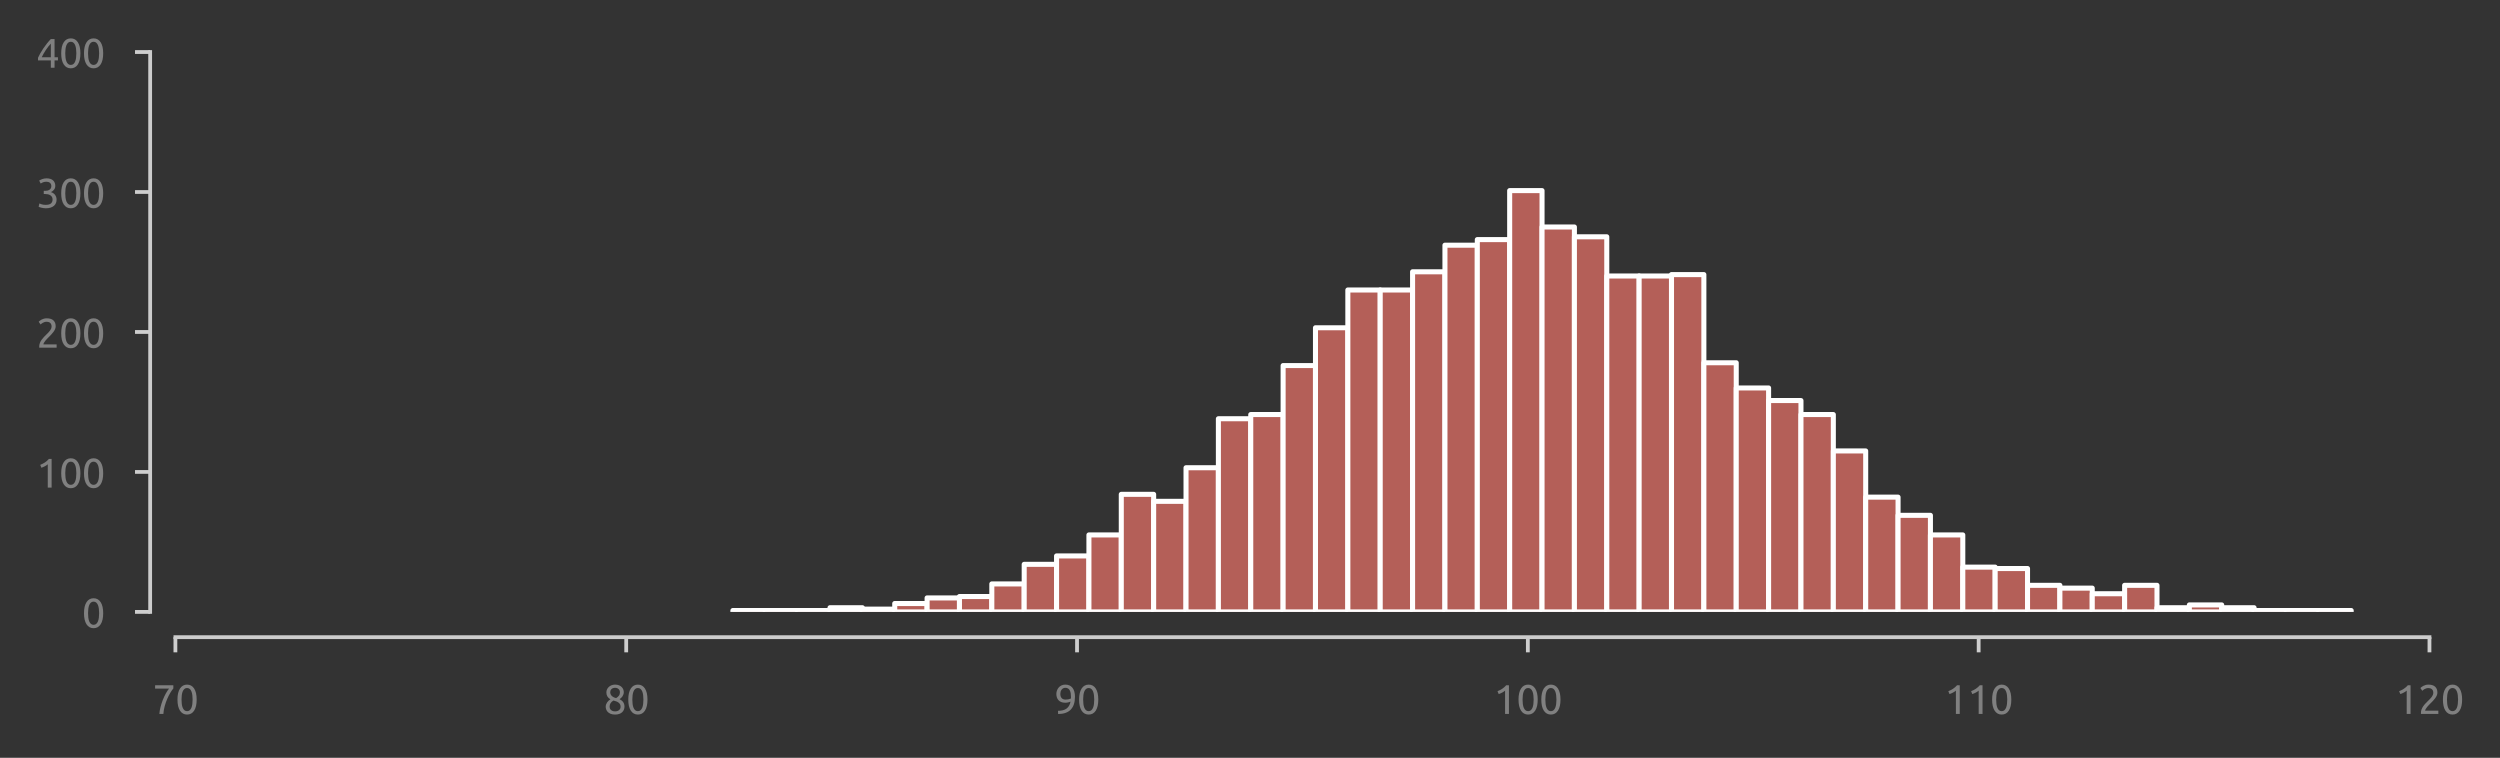 <?xml version="1.0" encoding="utf-8" standalone="no"?>
<!DOCTYPE svg PUBLIC "-//W3C//DTD SVG 1.1//EN"
  "http://www.w3.org/Graphics/SVG/1.1/DTD/svg11.dtd">
<svg xmlns:xlink="http://www.w3.org/1999/xlink" width="495.106pt" height="150.071pt" viewBox="0 0 495.106 150.071" xmlns="http://www.w3.org/2000/svg" version="1.1">
 <rect x="0" y="0" width="495.106" height="150.071" fill="#333333" stroke="none"/>
 <defs>
  <style type="text/css">*{stroke-linejoin: round; stroke-linecap: butt}</style>
 </defs>
 <g id="figure_1">
  <g id="patch_1">
   <path d="M 0 150.071 
L 495.106 150.071 
L 495.106 0 
L 0 0 
L 0 150.071 
z
" style="fill: none"/>
  </g>
  <g id="axes_1">
   <g id="patch_2">
    <path d="M 34.737 121.184 
L 481.137 121.184 
L 481.137 10.304 
L 34.737 10.304 
L 34.737 121.184 
z
" style="fill: none"/>
   </g>
   <g id="matplotlib.axis_1">
    <g id="xtick_1">
     <g id="line2d_1">
      <defs>
       <path id="m2b982a59f5" d="M 0 0 
L 0 3 
" style="stroke: #cecece; stroke-width: 0.75"/>
      </defs>
      <g>
       <use xlink:href="#m2b982a59f5" x="34.737" y="126.184" style="fill: #cecece; stroke: #cecece; stroke-width: 0.75"/>
      </g>
     </g>
     <g id="text_1">
      <!-- 70 -->
      <g style="fill: #808080" transform="translate(30.225 141.391) scale(0.08 -0.08)">
       <defs>
        <path id="Ubuntu-37" d="M 1043 0 
Q 1082 512 1226 1078 
Q 1370 1645 1581 2179 
Q 1792 2714 2045 3171 
Q 2298 3629 2541 3917 
L 384 3917 
L 384 4435 
L 3206 4435 
L 3206 3942 
Q 2995 3699 2739 3273 
Q 2483 2848 2256 2320 
Q 2029 1792 1865 1193 
Q 1702 595 1664 0 
L 1043 0 
z
" transform="scale(0.016)"/>
        <path id="Ubuntu-30" d="M 320 2221 
Q 320 3334 713 3936 
Q 1107 4538 1805 4538 
Q 2502 4538 2896 3936 
Q 3290 3334 3290 2221 
Q 3290 1107 2896 505 
Q 2502 -96 1805 -96 
Q 1107 -96 713 505 
Q 320 1107 320 2221 
z
M 2662 2221 
Q 2662 2586 2620 2912 
Q 2579 3238 2480 3481 
Q 2381 3725 2214 3869 
Q 2048 4013 1805 4013 
Q 1562 4013 1395 3869 
Q 1229 3725 1129 3481 
Q 1030 3238 988 2912 
Q 947 2586 947 2221 
Q 947 1856 988 1529 
Q 1030 1203 1129 960 
Q 1229 717 1395 573 
Q 1562 429 1805 429 
Q 2048 429 2214 573 
Q 2381 717 2480 960 
Q 2579 1203 2620 1529 
Q 2662 1856 2662 2221 
z
" transform="scale(0.016)"/>
       </defs>
       <use xlink:href="#Ubuntu-37"/>
       <use xlink:href="#Ubuntu-30" x="56.4"/>
      </g>
     </g>
    </g>
    <g id="xtick_2">
     <g id="line2d_2">
      <g>
       <use xlink:href="#m2b982a59f5" x="124.017" y="126.184" style="fill: #cecece; stroke: #cecece; stroke-width: 0.75"/>
      </g>
     </g>
     <g id="text_2">
      <!-- 80 -->
      <g style="fill: #808080" transform="translate(119.505 141.391) scale(0.08 -0.08)">
       <defs>
        <path id="Ubuntu-38" d="M 3258 1152 
Q 3258 883 3165 656 
Q 3072 429 2889 259 
Q 2707 90 2432 -3 
Q 2157 -96 1798 -96 
Q 1382 -96 1104 22 
Q 826 141 659 320 
Q 493 499 422 713 
Q 352 928 352 1120 
Q 352 1306 413 1475 
Q 474 1645 573 1792 
Q 672 1939 803 2057 
Q 934 2176 1082 2266 
Q 454 2624 454 3322 
Q 454 3565 550 3785 
Q 646 4006 822 4172 
Q 998 4339 1248 4438 
Q 1498 4538 1805 4538 
Q 2163 4538 2419 4429 
Q 2675 4320 2838 4150 
Q 3002 3981 3075 3776 
Q 3149 3571 3149 3379 
Q 3149 3194 3094 3030 
Q 3040 2867 2947 2726 
Q 2854 2586 2736 2477 
Q 2618 2368 2490 2285 
Q 3245 1926 3258 1152 
z
M 954 1114 
Q 954 998 995 873 
Q 1037 749 1139 643 
Q 1242 538 1402 467 
Q 1562 397 1805 397 
Q 2022 397 2185 461 
Q 2349 525 2451 624 
Q 2554 723 2605 851 
Q 2656 979 2656 1114 
Q 2656 1318 2579 1472 
Q 2502 1626 2358 1741 
Q 2214 1856 2012 1936 
Q 1811 2016 1555 2074 
Q 1267 1914 1110 1677 
Q 954 1440 954 1114 
z
M 2554 3386 
Q 2554 3482 2512 3597 
Q 2470 3712 2380 3811 
Q 2291 3910 2150 3977 
Q 2010 4045 1805 4045 
Q 1600 4045 1456 3981 
Q 1312 3917 1222 3817 
Q 1133 3718 1091 3600 
Q 1050 3482 1050 3366 
Q 1050 3226 1101 3085 
Q 1152 2944 1261 2822 
Q 1370 2701 1546 2605 
Q 1722 2509 1965 2451 
Q 2234 2611 2394 2825 
Q 2554 3040 2554 3386 
z
" transform="scale(0.016)"/>
       </defs>
       <use xlink:href="#Ubuntu-38"/>
       <use xlink:href="#Ubuntu-30" x="56.4"/>
      </g>
     </g>
    </g>
    <g id="xtick_3">
     <g id="line2d_3">
      <g>
       <use xlink:href="#m2b982a59f5" x="213.298" y="126.184" style="fill: #cecece; stroke: #cecece; stroke-width: 0.75"/>
      </g>
     </g>
     <g id="text_3">
      <!-- 90 -->
      <g style="fill: #808080" transform="translate(208.785 141.391) scale(0.08 -0.08)">
       <defs>
        <path id="Ubuntu-39" d="M 3206 2662 
Q 3206 1344 2550 669 
Q 1894 -6 602 -13 
L 582 486 
Q 986 486 1309 563 
Q 1632 640 1875 809 
Q 2118 979 2281 1248 
Q 2445 1517 2522 1907 
Q 2355 1830 2144 1782 
Q 1933 1734 1709 1734 
Q 1331 1734 1068 1846 
Q 806 1958 640 2147 
Q 474 2336 400 2582 
Q 326 2829 326 3098 
Q 326 3334 409 3590 
Q 493 3846 662 4057 
Q 832 4269 1094 4403 
Q 1357 4538 1715 4538 
Q 2080 4538 2358 4410 
Q 2637 4282 2825 4038 
Q 3014 3795 3110 3446 
Q 3206 3098 3206 2662 
z
M 1773 2221 
Q 1997 2221 2195 2262 
Q 2394 2304 2579 2387 
Q 2586 2458 2586 2525 
Q 2586 2592 2586 2662 
Q 2586 2938 2547 3190 
Q 2509 3443 2409 3632 
Q 2310 3821 2144 3933 
Q 1978 4045 1722 4045 
Q 1510 4045 1363 3955 
Q 1216 3866 1120 3728 
Q 1024 3590 982 3427 
Q 941 3264 941 3110 
Q 941 2675 1149 2448 
Q 1357 2221 1773 2221 
z
" transform="scale(0.016)"/>
       </defs>
       <use xlink:href="#Ubuntu-39"/>
       <use xlink:href="#Ubuntu-30" x="56.4"/>
      </g>
     </g>
    </g>
    <g id="xtick_4">
     <g id="line2d_4">
      <g>
       <use xlink:href="#m2b982a59f5" x="302.577" y="126.184" style="fill: #cecece; stroke: #cecece; stroke-width: 0.75"/>
      </g>
     </g>
     <g id="text_4">
      <!-- 100 -->
      <g style="fill: #808080" transform="translate(295.809 141.391) scale(0.08 -0.08)">
       <defs>
        <path id="Ubuntu-31" d="M 595 3520 
Q 960 3661 1305 3881 
Q 1651 4102 1939 4435 
L 2362 4435 
L 2362 0 
L 1766 0 
L 1766 3610 
Q 1690 3539 1578 3462 
Q 1466 3386 1334 3315 
Q 1203 3245 1059 3181 
Q 915 3117 781 3072 
L 595 3520 
z
" transform="scale(0.016)"/>
       </defs>
       <use xlink:href="#Ubuntu-31"/>
       <use xlink:href="#Ubuntu-30" x="56.4"/>
       <use xlink:href="#Ubuntu-30" x="112.8"/>
      </g>
     </g>
    </g>
    <g id="xtick_5">
     <g id="line2d_5">
      <g>
       <use xlink:href="#m2b982a59f5" x="391.858" y="126.184" style="fill: #cecece; stroke: #cecece; stroke-width: 0.75"/>
      </g>
     </g>
     <g id="text_5">
      <!-- 110 -->
      <g style="fill: #808080" transform="translate(385.089 141.391) scale(0.08 -0.08)">
       <use xlink:href="#Ubuntu-31"/>
       <use xlink:href="#Ubuntu-31" x="56.4"/>
       <use xlink:href="#Ubuntu-30" x="112.8"/>
      </g>
     </g>
    </g>
    <g id="xtick_6">
     <g id="line2d_6">
      <g>
       <use xlink:href="#m2b982a59f5" x="481.137" y="126.184" style="fill: #cecece; stroke: #cecece; stroke-width: 0.75"/>
      </g>
     </g>
     <g id="text_6">
      <!-- 120 -->
      <g style="fill: #808080" transform="translate(474.369 141.391) scale(0.08 -0.08)">
       <defs>
        <path id="Ubuntu-32" d="M 2989 3302 
Q 2989 3072 2896 2857 
Q 2803 2643 2649 2435 
Q 2496 2227 2304 2025 
Q 2112 1824 1920 1632 
Q 1811 1523 1667 1376 
Q 1523 1229 1395 1069 
Q 1267 909 1180 761 
Q 1094 614 1094 506 
L 3136 506 
L 3136 0 
L 448 0 
Q 442 38 442 76 
Q 442 115 442 147 
Q 442 448 541 707 
Q 640 966 800 1196 
Q 960 1427 1158 1632 
Q 1357 1837 1549 2029 
Q 1709 2182 1853 2332 
Q 1997 2483 2109 2633 
Q 2221 2784 2288 2944 
Q 2355 3104 2355 3283 
Q 2355 3475 2294 3609 
Q 2234 3744 2131 3833 
Q 2029 3923 1891 3964 
Q 1754 4006 1600 4006 
Q 1414 4006 1260 3955 
Q 1107 3904 985 3837 
Q 864 3770 781 3696 
Q 698 3622 653 3584 
L 358 4006 
Q 416 4070 531 4163 
Q 646 4256 806 4339 
Q 966 4422 1164 4480 
Q 1363 4538 1594 4538 
Q 2291 4538 2640 4214 
Q 2989 3891 2989 3302 
z
" transform="scale(0.016)"/>
       </defs>
       <use xlink:href="#Ubuntu-31"/>
       <use xlink:href="#Ubuntu-32" x="56.4"/>
       <use xlink:href="#Ubuntu-30" x="112.8"/>
      </g>
     </g>
    </g>
   </g>
   <g id="matplotlib.axis_2">
    <g id="ytick_1">
     <g id="line2d_7">
      <defs>
       <path id="m0d5854cfae" d="M 0 0 
L -3 0 
" style="stroke: #cecece; stroke-width: 0.75"/>
      </defs>
      <g>
       <use xlink:href="#m0d5854cfae" x="29.738" y="121.184" style="fill: #cecece; stroke: #cecece; stroke-width: 0.75"/>
      </g>
     </g>
     <g id="text_7">
      <!-- 0 -->
      <g style="fill: #808080" transform="translate(16.225 124.287) scale(0.08 -0.08)">
       <use xlink:href="#Ubuntu-30"/>
      </g>
     </g>
    </g>
    <g id="ytick_2">
     <g id="line2d_8">
      <g>
       <use xlink:href="#m0d5854cfae" x="29.738" y="93.464" style="fill: #cecece; stroke: #cecece; stroke-width: 0.75"/>
      </g>
     </g>
     <g id="text_8">
      <!-- 100 -->
      <g style="fill: #808080" transform="translate(7.2 96.567) scale(0.08 -0.08)">
       <use xlink:href="#Ubuntu-31"/>
       <use xlink:href="#Ubuntu-30" x="56.4"/>
       <use xlink:href="#Ubuntu-30" x="112.8"/>
      </g>
     </g>
    </g>
    <g id="ytick_3">
     <g id="line2d_9">
      <g>
       <use xlink:href="#m0d5854cfae" x="29.738" y="65.744" style="fill: #cecece; stroke: #cecece; stroke-width: 0.75"/>
      </g>
     </g>
     <g id="text_9">
      <!-- 200 -->
      <g style="fill: #808080" transform="translate(7.2 68.847) scale(0.08 -0.08)">
       <use xlink:href="#Ubuntu-32"/>
       <use xlink:href="#Ubuntu-30" x="56.4"/>
       <use xlink:href="#Ubuntu-30" x="112.8"/>
      </g>
     </g>
    </g>
    <g id="ytick_4">
     <g id="line2d_10">
      <g>
       <use xlink:href="#m0d5854cfae" x="29.738" y="38.024" style="fill: #cecece; stroke: #cecece; stroke-width: 0.75"/>
      </g>
     </g>
     <g id="text_10">
      <!-- 300 -->
      <g style="fill: #808080" transform="translate(7.2 41.127) scale(0.08 -0.08)">
       <defs>
        <path id="Ubuntu-33" d="M 1446 435 
Q 2016 435 2262 659 
Q 2509 883 2509 1261 
Q 2509 1504 2406 1670 
Q 2304 1837 2137 1936 
Q 1971 2035 1750 2076 
Q 1530 2118 1299 2118 
L 1146 2118 
L 1146 2605 
L 1357 2605 
Q 1517 2605 1686 2637 
Q 1856 2669 1997 2752 
Q 2138 2835 2227 2979 
Q 2317 3123 2317 3341 
Q 2317 3520 2253 3648 
Q 2189 3776 2083 3859 
Q 1978 3942 1840 3977 
Q 1702 4013 1549 4013 
Q 1242 4013 1027 3923 
Q 813 3834 666 3738 
L 435 4192 
Q 512 4243 630 4304 
Q 749 4365 896 4416 
Q 1043 4467 1212 4502 
Q 1382 4538 1568 4538 
Q 1920 4538 2176 4451 
Q 2432 4365 2598 4208 
Q 2765 4051 2848 3836 
Q 2931 3622 2931 3373 
Q 2931 3027 2732 2780 
Q 2534 2534 2253 2406 
Q 2426 2355 2586 2259 
Q 2746 2163 2864 2016 
Q 2982 1869 3056 1677 
Q 3130 1485 3130 1248 
Q 3130 960 3030 713 
Q 2931 467 2723 288 
Q 2515 109 2201 6 
Q 1888 -96 1459 -96 
Q 1293 -96 1117 -70 
Q 941 -45 787 -6 
Q 634 32 518 70 
Q 403 109 352 134 
L 467 653 
Q 576 602 829 518 
Q 1082 435 1446 435 
z
" transform="scale(0.016)"/>
       </defs>
       <use xlink:href="#Ubuntu-33"/>
       <use xlink:href="#Ubuntu-30" x="56.4"/>
       <use xlink:href="#Ubuntu-30" x="112.8"/>
      </g>
     </g>
    </g>
    <g id="ytick_5">
     <g id="line2d_11">
      <g>
       <use xlink:href="#m0d5854cfae" x="29.738" y="10.304" style="fill: #cecece; stroke: #cecece; stroke-width: 0.75"/>
      </g>
     </g>
     <g id="text_11">
      <!-- 400 -->
      <g style="fill: #808080" transform="translate(7.2 13.408) scale(0.08 -0.08)">
       <defs>
        <path id="Ubuntu-34" d="M 256 1536 
Q 378 1818 589 2192 
Q 800 2566 1065 2963 
Q 1331 3360 1635 3744 
Q 1939 4128 2246 4435 
L 2816 4435 
L 2816 1619 
L 3341 1619 
L 3341 1133 
L 2816 1133 
L 2816 0 
L 2240 0 
L 2240 1133 
L 256 1133 
L 256 1536 
z
M 2240 3731 
Q 2048 3526 1853 3273 
Q 1658 3021 1472 2745 
Q 1286 2470 1123 2182 
Q 960 1894 832 1619 
L 2240 1619 
L 2240 3731 
z
" transform="scale(0.016)"/>
       </defs>
       <use xlink:href="#Ubuntu-34"/>
       <use xlink:href="#Ubuntu-30" x="56.4"/>
       <use xlink:href="#Ubuntu-30" x="112.8"/>
      </g>
     </g>
    </g>
   </g>
   <g id="patch_3">
    <path d="M 145.145 121.184 
L 151.555 121.184 
L 151.555 120.907 
L 145.145 120.907 
z
" clip-path="url(#p6f2cfbf7e7)" style="fill: #b45f58; stroke: #ffffff; stroke-linejoin: miter"/>
   </g>
   <g id="patch_4">
    <path d="M 151.555 121.184 
L 157.965 121.184 
L 157.965 120.907 
L 151.555 120.907 
z
" clip-path="url(#p6f2cfbf7e7)" style="fill: #b45f58; stroke: #ffffff; stroke-linejoin: miter"/>
   </g>
   <g id="patch_5">
    <path d="M 157.965 121.184 
L 164.375 121.184 
L 164.375 120.907 
L 157.965 120.907 
z
" clip-path="url(#p6f2cfbf7e7)" style="fill: #b45f58; stroke: #ffffff; stroke-linejoin: miter"/>
   </g>
   <g id="patch_6">
    <path d="M 164.375 121.184 
L 170.784 121.184 
L 170.784 120.352 
L 164.375 120.352 
z
" clip-path="url(#p6f2cfbf7e7)" style="fill: #b45f58; stroke: #ffffff; stroke-linejoin: miter"/>
   </g>
   <g id="patch_7">
    <path d="M 170.784 121.184 
L 177.194 121.184 
L 177.194 120.629 
L 170.784 120.629 
z
" clip-path="url(#p6f2cfbf7e7)" style="fill: #b45f58; stroke: #ffffff; stroke-linejoin: miter"/>
   </g>
   <g id="patch_8">
    <path d="M 177.194 121.184 
L 183.604 121.184 
L 183.604 119.521 
L 177.194 119.521 
z
" clip-path="url(#p6f2cfbf7e7)" style="fill: #b45f58; stroke: #ffffff; stroke-linejoin: miter"/>
   </g>
   <g id="patch_9">
    <path d="M 183.604 121.184 
L 190.014 121.184 
L 190.014 118.412 
L 183.604 118.412 
z
" clip-path="url(#p6f2cfbf7e7)" style="fill: #b45f58; stroke: #ffffff; stroke-linejoin: miter"/>
   </g>
   <g id="patch_10">
    <path d="M 190.014 121.184 
L 196.423 121.184 
L 196.423 118.135 
L 190.014 118.135 
z
" clip-path="url(#p6f2cfbf7e7)" style="fill: #b45f58; stroke: #ffffff; stroke-linejoin: miter"/>
   </g>
   <g id="patch_11">
    <path d="M 196.423 121.184 
L 202.833 121.184 
L 202.833 115.64 
L 196.423 115.64 
z
" clip-path="url(#p6f2cfbf7e7)" style="fill: #b45f58; stroke: #ffffff; stroke-linejoin: miter"/>
   </g>
   <g id="patch_12">
    <path d="M 202.833 121.184 
L 209.243 121.184 
L 209.243 111.759 
L 202.833 111.759 
z
" clip-path="url(#p6f2cfbf7e7)" style="fill: #b45f58; stroke: #ffffff; stroke-linejoin: miter"/>
   </g>
   <g id="patch_13">
    <path d="M 209.243 121.184 
L 215.653 121.184 
L 215.653 110.096 
L 209.243 110.096 
z
" clip-path="url(#p6f2cfbf7e7)" style="fill: #b45f58; stroke: #ffffff; stroke-linejoin: miter"/>
   </g>
   <g id="patch_14">
    <path d="M 215.653 121.184 
L 222.062 121.184 
L 222.062 105.938 
L 215.653 105.938 
z
" clip-path="url(#p6f2cfbf7e7)" style="fill: #b45f58; stroke: #ffffff; stroke-linejoin: miter"/>
   </g>
   <g id="patch_15">
    <path d="M 222.062 121.184 
L 228.472 121.184 
L 228.472 97.899 
L 222.062 97.899 
z
" clip-path="url(#p6f2cfbf7e7)" style="fill: #b45f58; stroke: #ffffff; stroke-linejoin: miter"/>
   </g>
   <g id="patch_16">
    <path d="M 228.472 121.184 
L 234.882 121.184 
L 234.882 99.285 
L 228.472 99.285 
z
" clip-path="url(#p6f2cfbf7e7)" style="fill: #b45f58; stroke: #ffffff; stroke-linejoin: miter"/>
   </g>
   <g id="patch_17">
    <path d="M 234.882 121.184 
L 241.292 121.184 
L 241.292 92.632 
L 234.882 92.632 
z
" clip-path="url(#p6f2cfbf7e7)" style="fill: #b45f58; stroke: #ffffff; stroke-linejoin: miter"/>
   </g>
   <g id="patch_18">
    <path d="M 241.292 121.184 
L 247.701 121.184 
L 247.701 82.93 
L 241.292 82.93 
z
" clip-path="url(#p6f2cfbf7e7)" style="fill: #b45f58; stroke: #ffffff; stroke-linejoin: miter"/>
   </g>
   <g id="patch_19">
    <path d="M 247.701 121.184 
L 254.111 121.184 
L 254.111 82.099 
L 247.701 82.099 
z
" clip-path="url(#p6f2cfbf7e7)" style="fill: #b45f58; stroke: #ffffff; stroke-linejoin: miter"/>
   </g>
   <g id="patch_20">
    <path d="M 254.111 121.184 
L 260.521 121.184 
L 260.521 72.397 
L 254.111 72.397 
z
" clip-path="url(#p6f2cfbf7e7)" style="fill: #b45f58; stroke: #ffffff; stroke-linejoin: miter"/>
   </g>
   <g id="patch_21">
    <path d="M 260.521 121.184 
L 266.931 121.184 
L 266.931 64.912 
L 260.521 64.912 
z
" clip-path="url(#p6f2cfbf7e7)" style="fill: #b45f58; stroke: #ffffff; stroke-linejoin: miter"/>
   </g>
   <g id="patch_22">
    <path d="M 266.931 121.184 
L 273.34 121.184 
L 273.34 57.428 
L 266.931 57.428 
z
" clip-path="url(#p6f2cfbf7e7)" style="fill: #b45f58; stroke: #ffffff; stroke-linejoin: miter"/>
   </g>
   <g id="patch_23">
    <path d="M 273.34 121.184 
L 279.75 121.184 
L 279.75 57.428 
L 273.34 57.428 
z
" clip-path="url(#p6f2cfbf7e7)" style="fill: #b45f58; stroke: #ffffff; stroke-linejoin: miter"/>
   </g>
   <g id="patch_24">
    <path d="M 279.75 121.184 
L 286.16 121.184 
L 286.16 53.824 
L 279.75 53.824 
z
" clip-path="url(#p6f2cfbf7e7)" style="fill: #b45f58; stroke: #ffffff; stroke-linejoin: miter"/>
   </g>
   <g id="patch_25">
    <path d="M 286.16 121.184 
L 292.57 121.184 
L 292.57 48.557 
L 286.16 48.557 
z
" clip-path="url(#p6f2cfbf7e7)" style="fill: #b45f58; stroke: #ffffff; stroke-linejoin: miter"/>
   </g>
   <g id="patch_26">
    <path d="M 292.57 121.184 
L 298.979 121.184 
L 298.979 47.449 
L 292.57 47.449 
z
" clip-path="url(#p6f2cfbf7e7)" style="fill: #b45f58; stroke: #ffffff; stroke-linejoin: miter"/>
   </g>
   <g id="patch_27">
    <path d="M 298.979 121.184 
L 305.389 121.184 
L 305.389 37.747 
L 298.979 37.747 
z
" clip-path="url(#p6f2cfbf7e7)" style="fill: #b45f58; stroke: #ffffff; stroke-linejoin: miter"/>
   </g>
   <g id="patch_28">
    <path d="M 305.389 121.184 
L 311.799 121.184 
L 311.799 44.954 
L 305.389 44.954 
z
" clip-path="url(#p6f2cfbf7e7)" style="fill: #b45f58; stroke: #ffffff; stroke-linejoin: miter"/>
   </g>
   <g id="patch_29">
    <path d="M 311.799 121.184 
L 318.209 121.184 
L 318.209 46.894 
L 311.799 46.894 
z
" clip-path="url(#p6f2cfbf7e7)" style="fill: #b45f58; stroke: #ffffff; stroke-linejoin: miter"/>
   </g>
   <g id="patch_30">
    <path d="M 318.209 121.184 
L 324.618 121.184 
L 324.618 54.656 
L 318.209 54.656 
z
" clip-path="url(#p6f2cfbf7e7)" style="fill: #b45f58; stroke: #ffffff; stroke-linejoin: miter"/>
   </g>
   <g id="patch_31">
    <path d="M 324.618 121.184 
L 331.028 121.184 
L 331.028 54.656 
L 324.618 54.656 
z
" clip-path="url(#p6f2cfbf7e7)" style="fill: #b45f58; stroke: #ffffff; stroke-linejoin: miter"/>
   </g>
   <g id="patch_32">
    <path d="M 331.028 121.184 
L 337.438 121.184 
L 337.438 54.379 
L 331.028 54.379 
z
" clip-path="url(#p6f2cfbf7e7)" style="fill: #b45f58; stroke: #ffffff; stroke-linejoin: miter"/>
   </g>
   <g id="patch_33">
    <path d="M 337.438 121.184 
L 343.848 121.184 
L 343.848 71.842 
L 337.438 71.842 
z
" clip-path="url(#p6f2cfbf7e7)" style="fill: #b45f58; stroke: #ffffff; stroke-linejoin: miter"/>
   </g>
   <g id="patch_34">
    <path d="M 343.848 121.184 
L 350.257 121.184 
L 350.257 76.832 
L 343.848 76.832 
z
" clip-path="url(#p6f2cfbf7e7)" style="fill: #b45f58; stroke: #ffffff; stroke-linejoin: miter"/>
   </g>
   <g id="patch_35">
    <path d="M 350.257 121.184 
L 356.667 121.184 
L 356.667 79.327 
L 350.257 79.327 
z
" clip-path="url(#p6f2cfbf7e7)" style="fill: #b45f58; stroke: #ffffff; stroke-linejoin: miter"/>
   </g>
   <g id="patch_36">
    <path d="M 356.667 121.184 
L 363.077 121.184 
L 363.077 82.099 
L 356.667 82.099 
z
" clip-path="url(#p6f2cfbf7e7)" style="fill: #b45f58; stroke: #ffffff; stroke-linejoin: miter"/>
   </g>
   <g id="patch_37">
    <path d="M 363.077 121.184 
L 369.487 121.184 
L 369.487 89.306 
L 363.077 89.306 
z
" clip-path="url(#p6f2cfbf7e7)" style="fill: #b45f58; stroke: #ffffff; stroke-linejoin: miter"/>
   </g>
   <g id="patch_38">
    <path d="M 369.487 121.184 
L 375.897 121.184 
L 375.897 98.453 
L 369.487 98.453 
z
" clip-path="url(#p6f2cfbf7e7)" style="fill: #b45f58; stroke: #ffffff; stroke-linejoin: miter"/>
   </g>
   <g id="patch_39">
    <path d="M 375.897 121.184 
L 382.306 121.184 
L 382.306 102.057 
L 375.897 102.057 
z
" clip-path="url(#p6f2cfbf7e7)" style="fill: #b45f58; stroke: #ffffff; stroke-linejoin: miter"/>
   </g>
   <g id="patch_40">
    <path d="M 382.306 121.184 
L 388.716 121.184 
L 388.716 105.938 
L 382.306 105.938 
z
" clip-path="url(#p6f2cfbf7e7)" style="fill: #b45f58; stroke: #ffffff; stroke-linejoin: miter"/>
   </g>
   <g id="patch_41">
    <path d="M 388.716 121.184 
L 395.126 121.184 
L 395.126 112.313 
L 388.716 112.313 
z
" clip-path="url(#p6f2cfbf7e7)" style="fill: #b45f58; stroke: #ffffff; stroke-linejoin: miter"/>
   </g>
   <g id="patch_42">
    <path d="M 395.126 121.184 
L 401.536 121.184 
L 401.536 112.591 
L 395.126 112.591 
z
" clip-path="url(#p6f2cfbf7e7)" style="fill: #b45f58; stroke: #ffffff; stroke-linejoin: miter"/>
   </g>
   <g id="patch_43">
    <path d="M 401.536 121.184 
L 407.945 121.184 
L 407.945 115.917 
L 401.536 115.917 
z
" clip-path="url(#p6f2cfbf7e7)" style="fill: #b45f58; stroke: #ffffff; stroke-linejoin: miter"/>
   </g>
   <g id="patch_44">
    <path d="M 407.945 121.184 
L 414.355 121.184 
L 414.355 116.471 
L 407.945 116.471 
z
" clip-path="url(#p6f2cfbf7e7)" style="fill: #b45f58; stroke: #ffffff; stroke-linejoin: miter"/>
   </g>
   <g id="patch_45">
    <path d="M 414.355 121.184 
L 420.765 121.184 
L 420.765 117.58 
L 414.355 117.58 
z
" clip-path="url(#p6f2cfbf7e7)" style="fill: #b45f58; stroke: #ffffff; stroke-linejoin: miter"/>
   </g>
   <g id="patch_46">
    <path d="M 420.765 121.184 
L 427.175 121.184 
L 427.175 115.917 
L 420.765 115.917 
z
" clip-path="url(#p6f2cfbf7e7)" style="fill: #b45f58; stroke: #ffffff; stroke-linejoin: miter"/>
   </g>
   <g id="patch_47">
    <path d="M 427.175 121.184 
L 433.584 121.184 
L 433.584 120.352 
L 427.175 120.352 
z
" clip-path="url(#p6f2cfbf7e7)" style="fill: #b45f58; stroke: #ffffff; stroke-linejoin: miter"/>
   </g>
   <g id="patch_48">
    <path d="M 433.584 121.184 
L 439.994 121.184 
L 439.994 119.798 
L 433.584 119.798 
z
" clip-path="url(#p6f2cfbf7e7)" style="fill: #b45f58; stroke: #ffffff; stroke-linejoin: miter"/>
   </g>
   <g id="patch_49">
    <path d="M 439.994 121.184 
L 446.404 121.184 
L 446.404 120.352 
L 439.994 120.352 
z
" clip-path="url(#p6f2cfbf7e7)" style="fill: #b45f58; stroke: #ffffff; stroke-linejoin: miter"/>
   </g>
   <g id="patch_50">
    <path d="M 446.404 121.184 
L 452.814 121.184 
L 452.814 120.907 
L 446.404 120.907 
z
" clip-path="url(#p6f2cfbf7e7)" style="fill: #b45f58; stroke: #ffffff; stroke-linejoin: miter"/>
   </g>
   <g id="patch_51">
    <path d="M 452.814 121.184 
L 459.223 121.184 
L 459.223 120.907 
L 452.814 120.907 
z
" clip-path="url(#p6f2cfbf7e7)" style="fill: #b45f58; stroke: #ffffff; stroke-linejoin: miter"/>
   </g>
   <g id="patch_52">
    <path d="M 459.223 121.184 
L 465.633 121.184 
L 465.633 120.907 
L 459.223 120.907 
z
" clip-path="url(#p6f2cfbf7e7)" style="fill: #b45f58; stroke: #ffffff; stroke-linejoin: miter"/>
   </g>
   <g id="patch_53">
    <path d="M 29.738 121.184 
L 29.738 10.304 
" style="fill: none; stroke: #cccccc; stroke-width: 0.75; stroke-linejoin: miter; stroke-linecap: square"/>
   </g>
   <g id="patch_54">
    <path d="M 34.737 126.184 
L 481.137 126.184 
" style="fill: none; stroke: #cccccc; stroke-width: 0.75; stroke-linejoin: miter; stroke-linecap: square"/>
   </g>
  </g>
 </g>
 <defs>
  <clipPath id="p6f2cfbf7e7">
   <rect x="34.737" y="10.304" width="446.4" height="110.88"/>
  </clipPath>
 </defs>
</svg>
